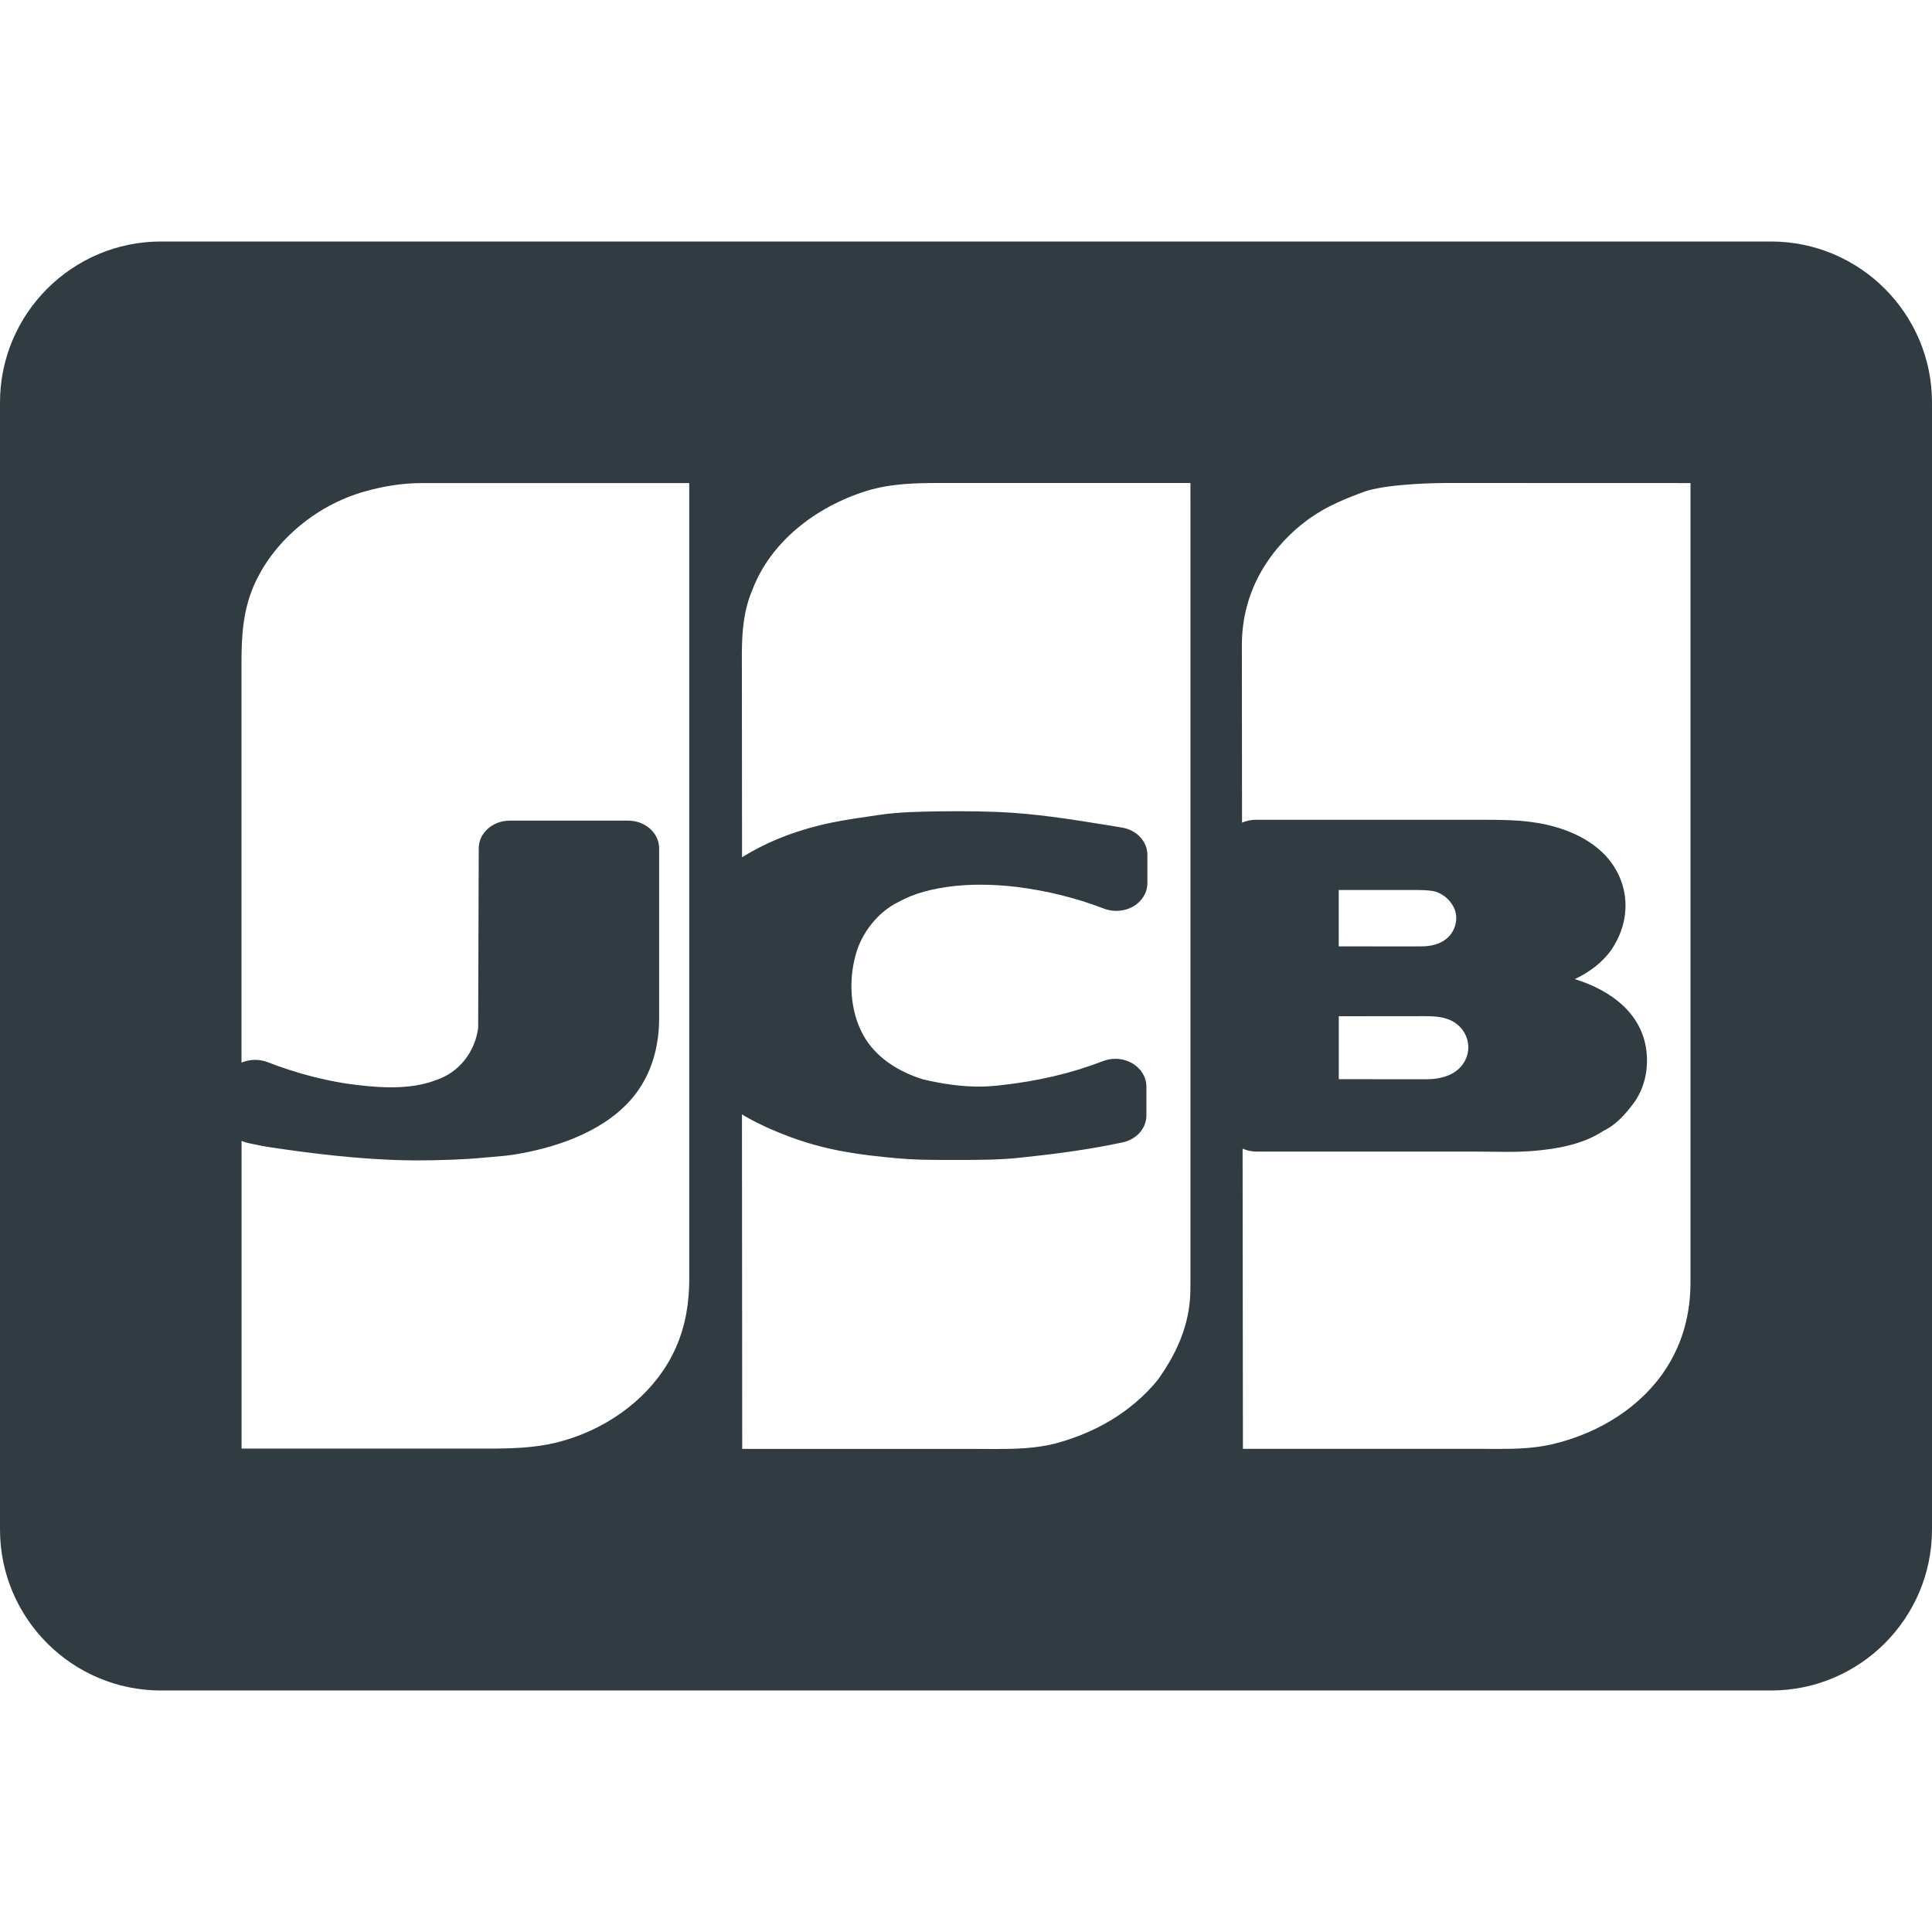 <?xml version="1.0" ?><svg enable-background="new 0 0 24 24" id="Layer_1" version="1.1" viewBox="0 0 24 24" xml:space="preserve" xmlns="http://www.w3.org/2000/svg" xmlns:xlink="http://www.w3.org/1999/xlink"><g><path d="M22,3H2C0.897,3,0,3.897,0,5v14c0,1.103,0.897,2,2,2h20c1.103,0,2-0.897,2-2V5   C24,3.897,23.103,3,22,3z M8.562,15.915c0,0.064-0.003,0.128-0.009,0.191v0   c-0.024,0.291-0.103,0.571-0.26,0.833c-0.282,0.471-0.789,0.831-1.365,0.977   c-0.293,0.074-0.587,0.079-0.886,0.079c-0.04,0-0.081-0-0.121-0   c-0.484,0-0.968,0-1.452-0c-0.489,0-0.979,0-1.468,0v-3.822   c0.024,0.01,0.049,0.019,0.076,0.025c0.089,0.019,0.194,0.042,0.3,0.057   c0.584,0.087,1.041,0.134,1.482,0.153c0.101,0.004,0.204,0.007,0.314,0.007   c0.123,0,0.257-0.002,0.422-0.008c0.141-0.005,0.264-0.012,0.378-0.023   c0.043-0.004,0.085-0.008,0.127-0.011c0.098-0.008,0.198-0.016,0.304-0.033   c0.443-0.074,1.049-0.25,1.425-0.67c0.297-0.332,0.359-0.737,0.359-1.019   v-2.113c0-0.19-0.173-0.344-0.386-0.344H6.333c-0.213,0-0.386,0.154-0.386,0.344   l-0.007,2.232c-0.041,0.3-0.235,0.545-0.506,0.641   c-0.004,0.001-0.008,0.003-0.011,0.004c-0.16,0.062-0.344,0.092-0.564,0.092   c-0.122,0-0.254-0.009-0.418-0.028c-0.357-0.041-0.744-0.14-1.119-0.285   c-0.049-0.019-0.101-0.028-0.153-0.028c-0.058,0-0.116,0.012-0.169,0.034V8.223   c0-0.32,0.018-0.63,0.148-0.936c0.23-0.541,0.757-1.005,1.38-1.181   c0.233-0.066,0.468-0.105,0.713-0.105h3.321V15.915z M14.788,6.501v9.022   c0,0.143,0,0.286,0,0.429c0,0.067-0.001,0.134-0.007,0.202   c-0.032,0.367-0.183,0.687-0.403,0.993c-0.325,0.392-0.762,0.651-1.284,0.789   C12.858,17.993,12.616,18,12.373,18c-0.081,0-0.161-0.001-0.242-0.001   c-0.483,0-0.967,0-1.45,0c-0.487,0-0.974,0-1.461,0l-0.003-4.156   c0.126,0.078,0.256,0.139,0.368,0.188c0.281,0.122,0.557,0.209,0.845,0.264   c0.266,0.051,0.526,0.077,0.745,0.096c0.171,0.015,0.341,0.018,0.543,0.018   H11.721l0.199-0c0.227,0,0.485,0,0.736-0.026   c0.409-0.043,0.848-0.097,1.29-0.192c0.173-0.037,0.295-0.175,0.295-0.334   v-0.36c0-0.116-0.066-0.224-0.175-0.288c-0.064-0.037-0.137-0.056-0.211-0.056   c-0.053,0-0.105,0.01-0.155,0.029c-0.389,0.151-0.814,0.251-1.302,0.303   c-0.077,0.008-0.155,0.013-0.235,0.013c-0.216,0-0.447-0.03-0.705-0.092   l-0.002-0.001c-0.318-0.101-0.562-0.274-0.704-0.499   c-0.176-0.279-0.224-0.675-0.124-1.039c0.072-0.278,0.279-0.537,0.528-0.66   c0.005-0.003,0.01-0.005,0.016-0.008c0.182-0.1,0.411-0.164,0.698-0.194   c0.096-0.01,0.2-0.015,0.307-0.015c0.146,0,0.298,0.009,0.446,0.027   c0.381,0.047,0.747,0.138,1.09,0.27c0.049,0.019,0.102,0.028,0.154,0.028   c0.074,0,0.148-0.019,0.212-0.056c0.109-0.063,0.174-0.172,0.174-0.287v-0.354   c0-0.162-0.128-0.303-0.306-0.336c-0.03-0.006-0.059-0.011-0.087-0.015   l-0.105-0.017c-0.463-0.075-0.901-0.145-1.368-0.164   c-0.156-0.006-0.323-0.009-0.495-0.009c-0.077,0-0.155,0.001-0.234,0.002   c-0.244,0.004-0.497,0.008-0.744,0.045l-0.099,0.015   c-0.223,0.032-0.434,0.063-0.652,0.118c-0.357,0.09-0.666,0.219-0.945,0.392   l-0.002-2.245c0-0.365-0.019-0.735,0.133-1.083   c0.222-0.583,0.777-1.025,1.42-1.224C11.066,6.006,11.375,6,11.685,6   c0.045,0,0.09,0,0.135,0c0.485,0,0.969,0,1.454,0h1.514   C14.788,6.167,14.788,6.334,14.788,6.501z M21,6.431v9.021c0,0.158,0,0.316,0,0.474   c0,0.38-0.089,0.742-0.303,1.074c-0.304,0.471-0.824,0.802-1.411,0.94   c-0.22,0.052-0.446,0.059-0.672,0.059c-0.086,0-0.172-0.001-0.258-0.001   c-0.484,0-0.969,0-1.453,0c-0.487,0-0.975,0-1.463,0l-0.004-3.729   c0.051,0.022,0.107,0.036,0.168,0.036h2.682c0.071,0,0.141,0.001,0.212,0.002   c0.074,0.001,0.148,0.002,0.221,0.002c0.13,0,0.235-0.004,0.333-0.012   c0.265-0.023,0.603-0.073,0.868-0.25c0.161-0.077,0.278-0.215,0.374-0.343   c0.13-0.176,0.188-0.414,0.158-0.653c-0.059-0.472-0.45-0.752-0.889-0.888   c0.191-0.09,0.346-0.213,0.452-0.361c0.256-0.375,0.234-0.83-0.057-1.159   c-0.003-0.003-0.005-0.005-0.007-0.008c-0.267-0.286-0.657-0.389-0.936-0.425   c-0.17-0.022-0.337-0.026-0.537-0.026l-2.882,0   c-0.058,0-0.115,0.013-0.167,0.035l-0.002-2.21c0-0.324,0.084-0.646,0.254-0.933   c0.147-0.249,0.351-0.469,0.599-0.644c0.212-0.15,0.448-0.244,0.696-0.334   c0.319-0.094,0.914-0.098,1.008-0.098C17.996,6,18,6,18,6l3,0.001   C21,6.146,21,6.286,21,6.431z M17.994,11.638c-0.096,0.097-0.232,0.118-0.337,0.118   c-0.036,0.001-0.076,0.001-0.116,0.001l-0.911-0.001v-0.7h0.94   c0.015-0,0.029-0,0.042-0c0.122,0,0.177,0.012,0.186,0.013   c0.108,0.017,0.215,0.102,0.265,0.21C18.117,11.395,18.088,11.543,17.994,11.638   z M18.24,13.014c0,0.11-0.072,0.393-0.53,0.393l-1.079-0.001v-0.782   l1.059-0.001c0.155,0,0.269,0.012,0.367,0.071   C18.172,12.763,18.24,12.882,18.24,13.014z" fill="#303C42"/></g></svg>
